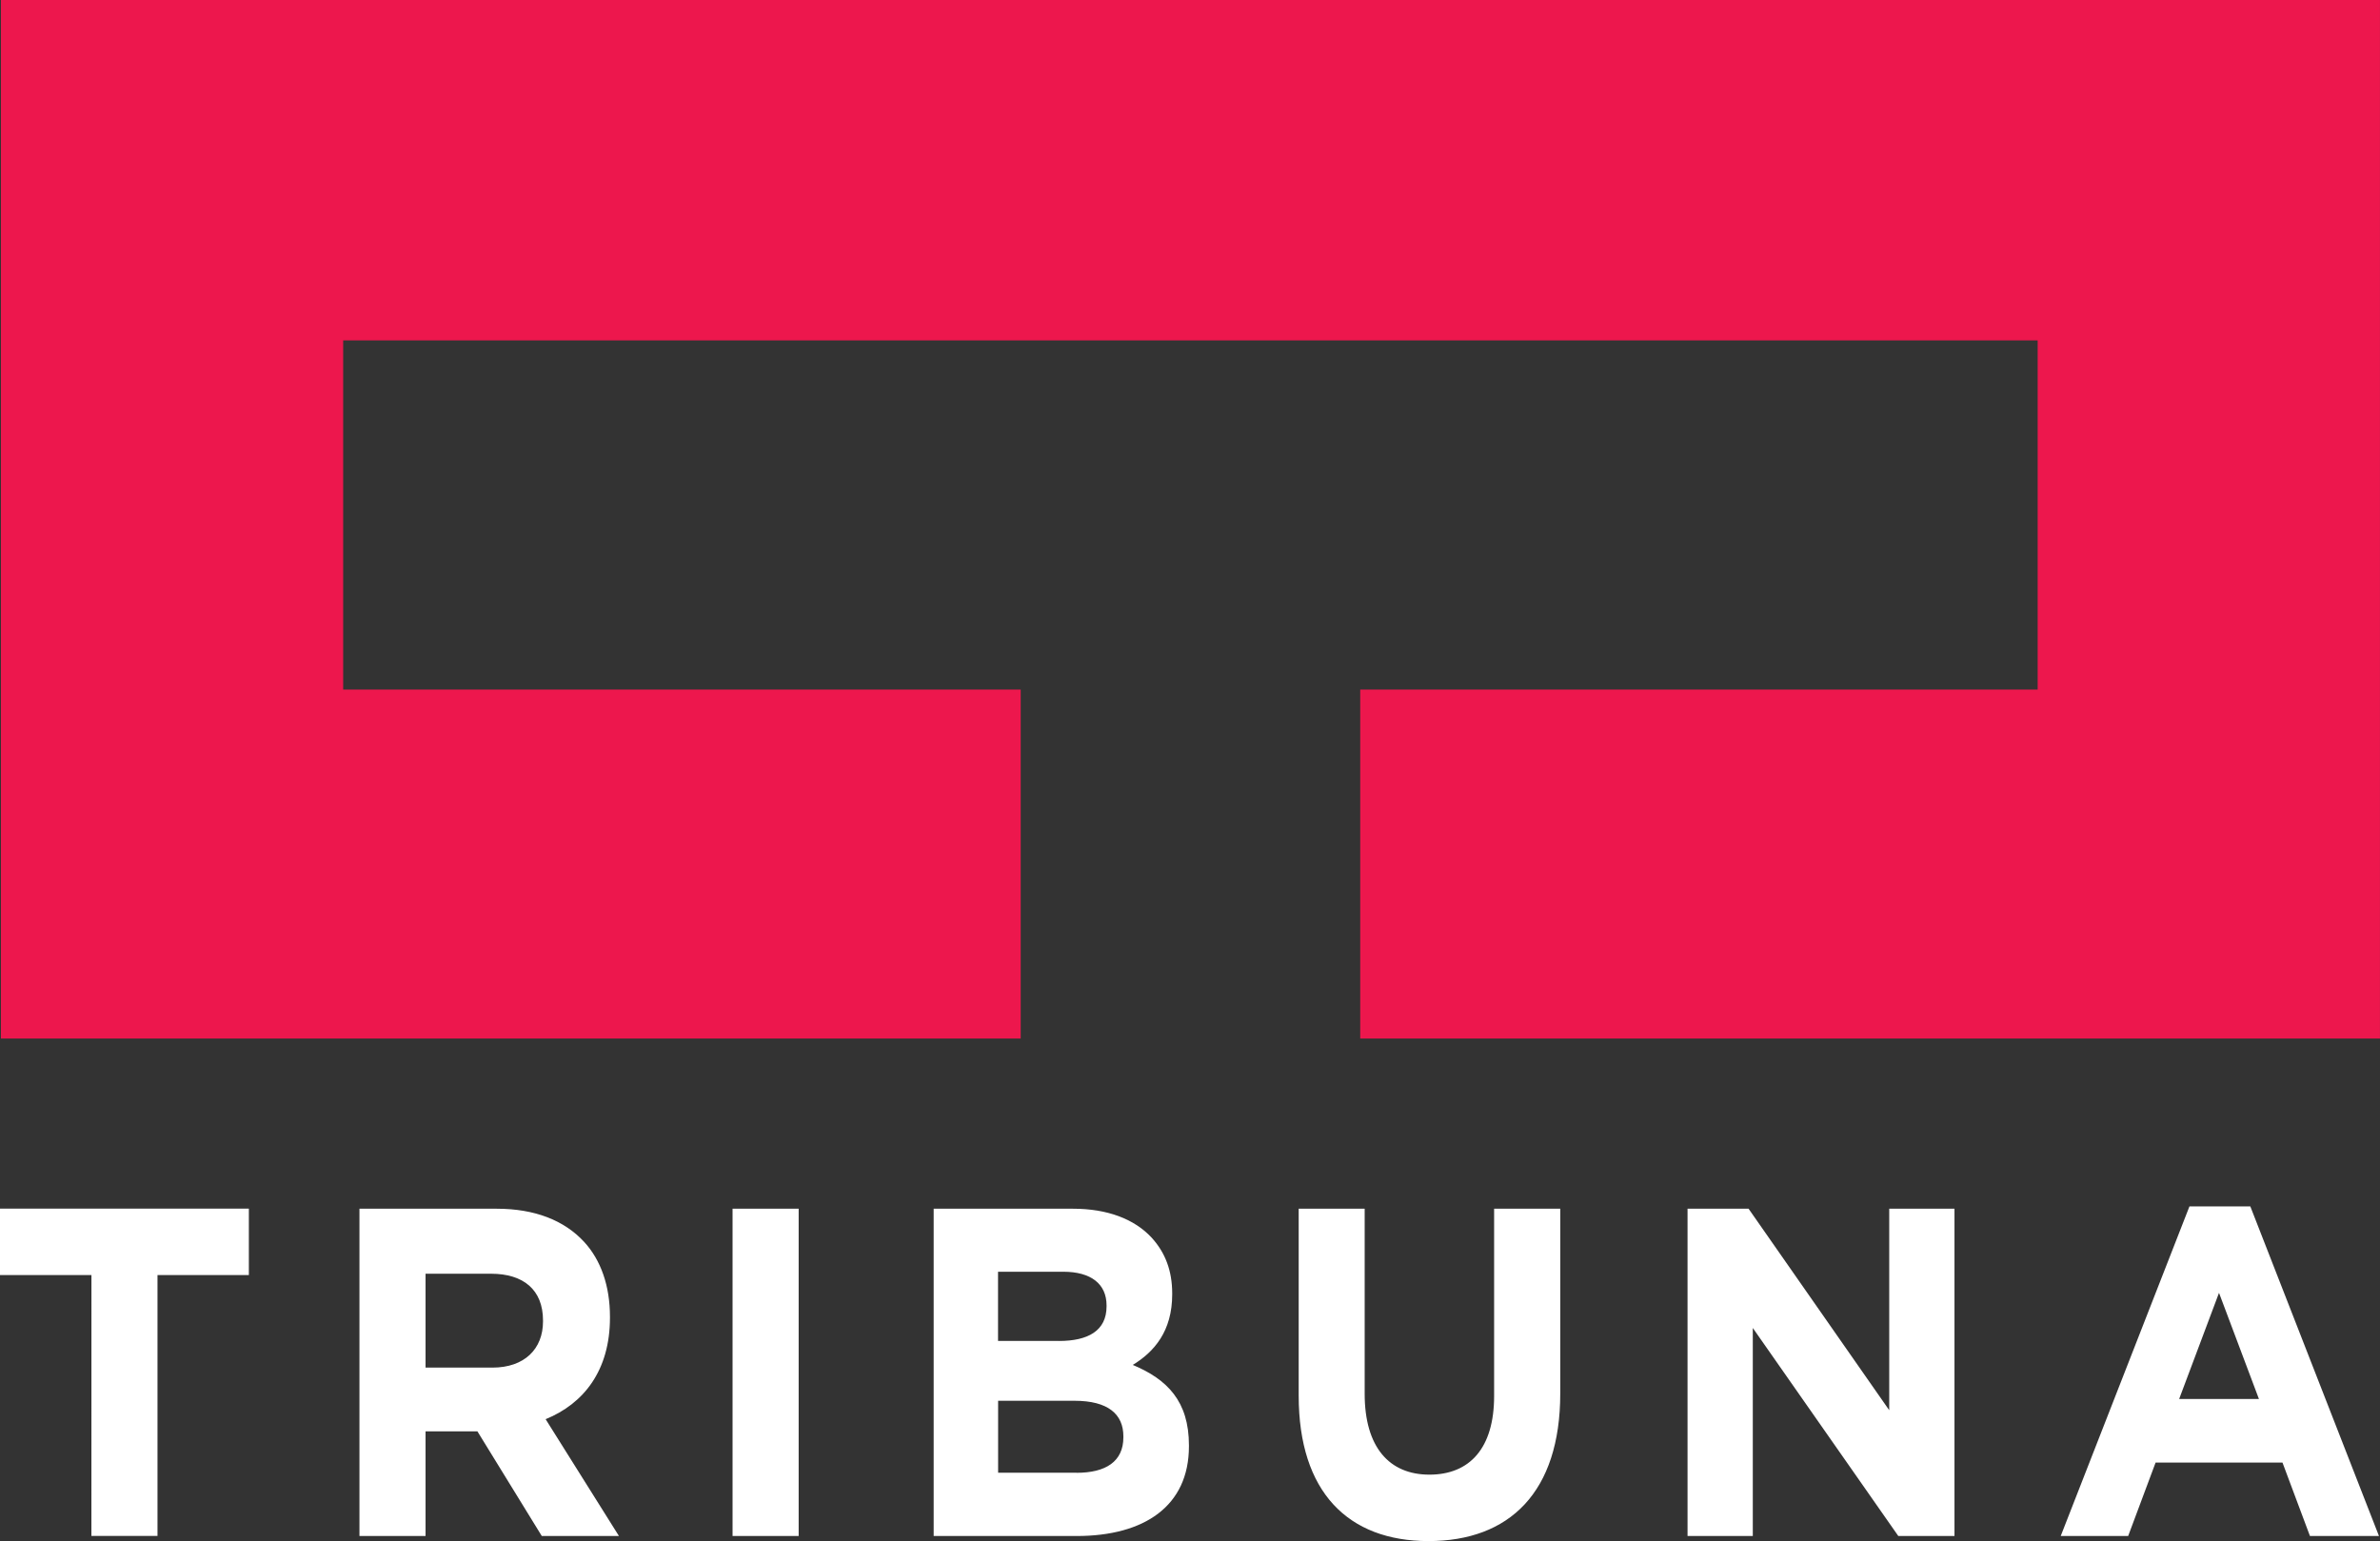 <svg Googl="true" version="1.1" viewBox="0 0 800 518.12" xmlns="http://www.w3.org/2000/svg">
 <rect x="0" y="0" width="800" height="518.12" fill="#333333" stroke="none"/>
 <g transform="scale(12.903)">
  <path d="m0.024 0v27.06h26.566v-9.093h-17.65v-9.098h44.143v9.098h-17.648v9.093h26.565v-27.06z" fill="#ed174d"/>
  <path d="m2.382 33.222h-2.382v-1.73h6.483v1.73h-2.38v6.797h-1.722zm6.982-1.728h3.576c0.995 0 1.763 0.305 2.28 0.867 0.433 0.473 0.67 1.143 0.67 1.948v0.025c0 1.374-0.683 2.24-1.676 2.644l1.91 3.044h-2.01l-1.677-2.727h-1.351v2.727h-1.722zm3.463 4.14c0.838 0 1.319-0.487 1.319-1.204v-0.024c0-0.804-0.515-1.218-1.353-1.218h-1.707v2.446zm6.257-4.14h1.722v8.527h-1.722zm5.239 0h3.633c0.892 0 1.598 0.269 2.046 0.755 0.356 0.39 0.535 0.865 0.535 1.452v0.025c0 0.96-0.47 1.498-1.027 1.838 0.902 0.377 1.463 0.95 1.463 2.095v0.024c0 1.56-1.162 2.339-2.927 2.339h-3.723zm3.264 3.446c0.76 0 1.24-0.268 1.24-0.903v-0.023c0-0.558-0.403-0.878-1.128-0.878h-1.699v1.802h1.587zm0.458 3.435c0.76 0 1.22-0.293 1.22-0.925v-0.025c0-0.573-0.393-0.927-1.275-0.927h-1.988v1.875h2.043zm5.787-2.01v-4.872h1.719v4.824c0 1.388 0.638 2.106 1.686 2.106 1.053 0 1.686-0.693 1.686-2.047v-4.883h1.723v4.813c0 2.58-1.33 3.848-3.432 3.848-2.097 0-3.382-1.28-3.382-3.789zm10.132-4.871h1.588l3.664 5.25v-5.25h1.7v8.527h-1.464l-3.79-5.42v5.42h-1.7v-8.527zm13.073-0.06h1.586l3.351 8.587h-1.798l-0.715-1.912h-3.306l-0.714 1.912h-1.757zm1.81 5.017-1.04-2.765-1.038 2.765z" fill="#fff"/>
 </g>
</svg>
